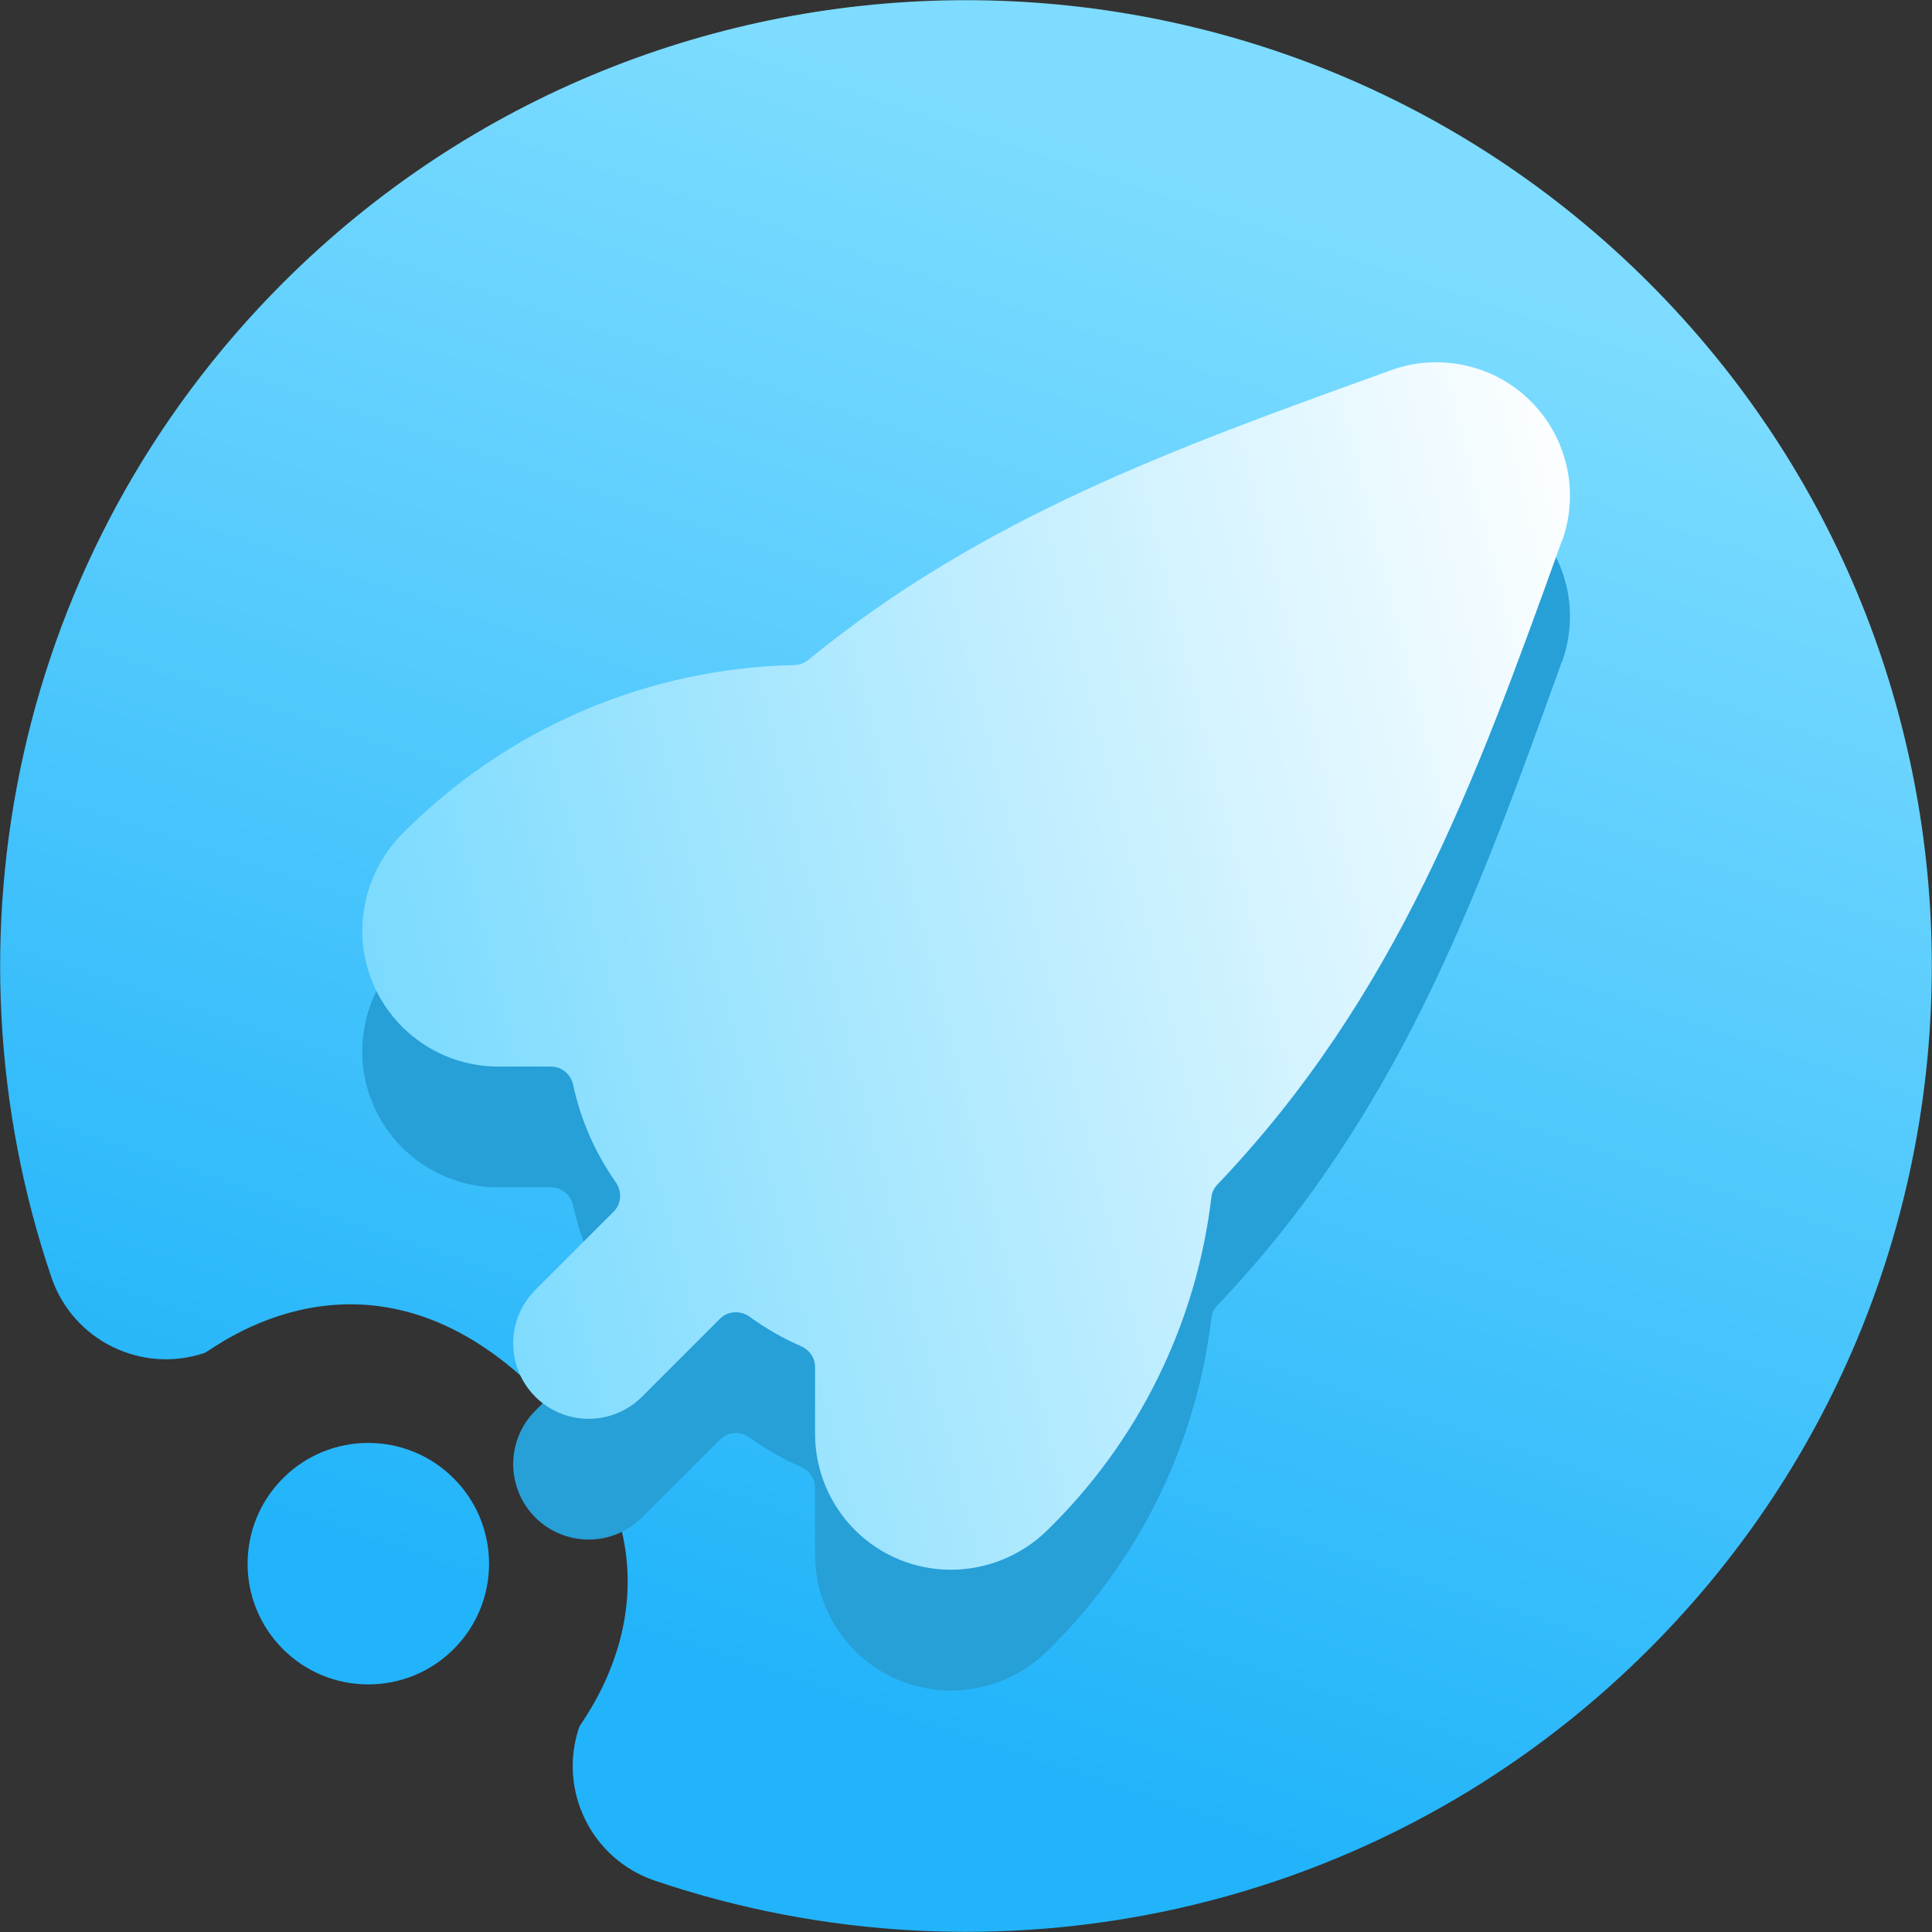 <svg width="16" height="16" viewBox="0 0 16 16" fill="none" xmlns="http://www.w3.org/2000/svg">
<rect x="0" y="0" width="16" height="16" fill="#333333" stroke="none"/>
<g clip-path="url(#clip0_80_5703)">
<path fill-rule="evenodd" clip-rule="evenodd" d="M4.464 11.536C5.879 12.95 4.817 14.242 4.796 14.305C4.619 14.828 4.899 15.396 5.421 15.574C8.215 16.522 11.431 15.883 13.657 13.657C16.779 10.535 16.779 5.465 13.657 2.343C10.535 -0.779 5.465 -0.779 2.343 2.343C0.117 4.569 -0.522 7.785 0.426 10.579C0.604 11.101 1.172 11.381 1.695 11.204C1.758 11.183 3.05 10.121 4.464 11.536ZM2.343 12.243C1.953 12.633 1.953 13.267 2.343 13.657C2.733 14.047 3.367 14.047 3.757 13.657C4.148 13.267 4.148 12.633 3.757 12.243C3.367 11.852 2.733 11.852 2.343 12.243Z" fill="url(#paint0_linear_80_5703)"/>
<path d="M12.935 5.48C12.935 5.48 12.934 5.48 12.934 5.48L12.903 5.567C12.221 7.461 11.568 9.252 10.081 10.811C10.054 10.839 10.036 10.877 10.032 10.916C9.907 11.968 9.424 12.945 8.663 13.683C8.451 13.886 8.169 13.999 7.875 14C7.577 14 7.291 13.882 7.08 13.671C6.869 13.46 6.75 13.173 6.75 12.875V12.32C6.75 12.245 6.703 12.179 6.635 12.149C6.484 12.084 6.342 12.002 6.21 11.906C6.135 11.851 6.03 11.854 5.964 11.92L5.317 12.567C5.2 12.684 5.041 12.75 4.875 12.75C4.709 12.75 4.55 12.684 4.433 12.567C4.316 12.45 4.25 12.291 4.25 12.125C4.25 11.959 4.316 11.8 4.433 11.683L5.083 11.033C5.148 10.968 5.152 10.865 5.099 10.79C4.929 10.548 4.809 10.274 4.747 9.986C4.729 9.899 4.654 9.833 4.565 9.833H4.125C3.827 9.833 3.541 9.714 3.33 9.503C3.119 9.292 3 9.006 3 8.708C3.001 8.415 3.114 8.133 3.317 7.92C3.751 7.477 4.268 7.124 4.839 6.881C5.39 6.647 5.981 6.52 6.579 6.508C6.621 6.507 6.661 6.492 6.693 6.466C8.129 5.288 9.74 4.708 11.435 4.097L11.522 4.065C11.719 3.994 11.933 3.981 12.137 4.027C12.342 4.072 12.53 4.175 12.678 4.324C12.826 4.472 12.929 4.659 12.975 4.864C13.021 5.069 13.007 5.282 12.937 5.479C12.936 5.479 12.936 5.48 12.935 5.48Z" fill="#279FD7"/>
<path d="M12.935 4.48C12.935 4.48 12.934 4.48 12.934 4.48L12.903 4.567C12.221 6.461 11.568 8.252 10.081 9.811C10.054 9.839 10.036 9.877 10.032 9.916C9.907 10.968 9.424 11.945 8.663 12.683C8.451 12.886 8.169 12.999 7.875 13C7.577 13 7.291 12.882 7.08 12.671C6.869 12.46 6.75 12.173 6.75 11.875V11.32C6.75 11.245 6.703 11.179 6.635 11.149C6.484 11.084 6.342 11.002 6.21 10.906C6.135 10.851 6.03 10.854 5.964 10.92L5.317 11.567C5.2 11.684 5.041 11.75 4.875 11.75C4.709 11.75 4.55 11.684 4.433 11.567C4.316 11.45 4.25 11.291 4.25 11.125C4.25 10.959 4.316 10.8 4.433 10.683L5.083 10.033C5.148 9.968 5.152 9.865 5.099 9.79C4.929 9.548 4.809 9.275 4.747 8.986C4.729 8.899 4.654 8.833 4.565 8.833H4.125C3.827 8.833 3.541 8.714 3.33 8.503C3.119 8.292 3 8.006 3 7.708C3.001 7.415 3.114 7.133 3.317 6.92C3.751 6.477 4.268 6.124 4.839 5.881C5.39 5.647 5.981 5.52 6.579 5.508C6.621 5.507 6.661 5.492 6.693 5.466C8.129 4.288 9.74 3.708 11.435 3.097L11.522 3.065C11.719 2.994 11.933 2.981 12.137 3.027C12.342 3.072 12.53 3.175 12.678 3.324C12.826 3.472 12.929 3.659 12.975 3.864C13.021 4.069 13.007 4.282 12.937 4.479C12.936 4.479 12.936 4.48 12.935 4.48Z" fill="url(#paint1_linear_80_5703)"/>
</g>
<defs>
<linearGradient id="paint0_linear_80_5703" x1="1.601" y1="16.004" x2="7.379" y2="-1.331" gradientUnits="userSpaceOnUse">
<stop offset="0.191" stop-color="#22B4FA"/>
<stop offset="0.897" stop-color="#7DDCFF"/>
</linearGradient>
<linearGradient id="paint1_linear_80_5703" x1="3" y1="13" x2="14.766" y2="10.058" gradientUnits="userSpaceOnUse">
<stop stop-color="#6BD6FE"/>
<stop offset="1" stop-color="white"/>
</linearGradient>
<clipPath id="clip0_80_5703">
<rect width="16" height="16" fill="white"/>
</clipPath>
</defs>
</svg>
